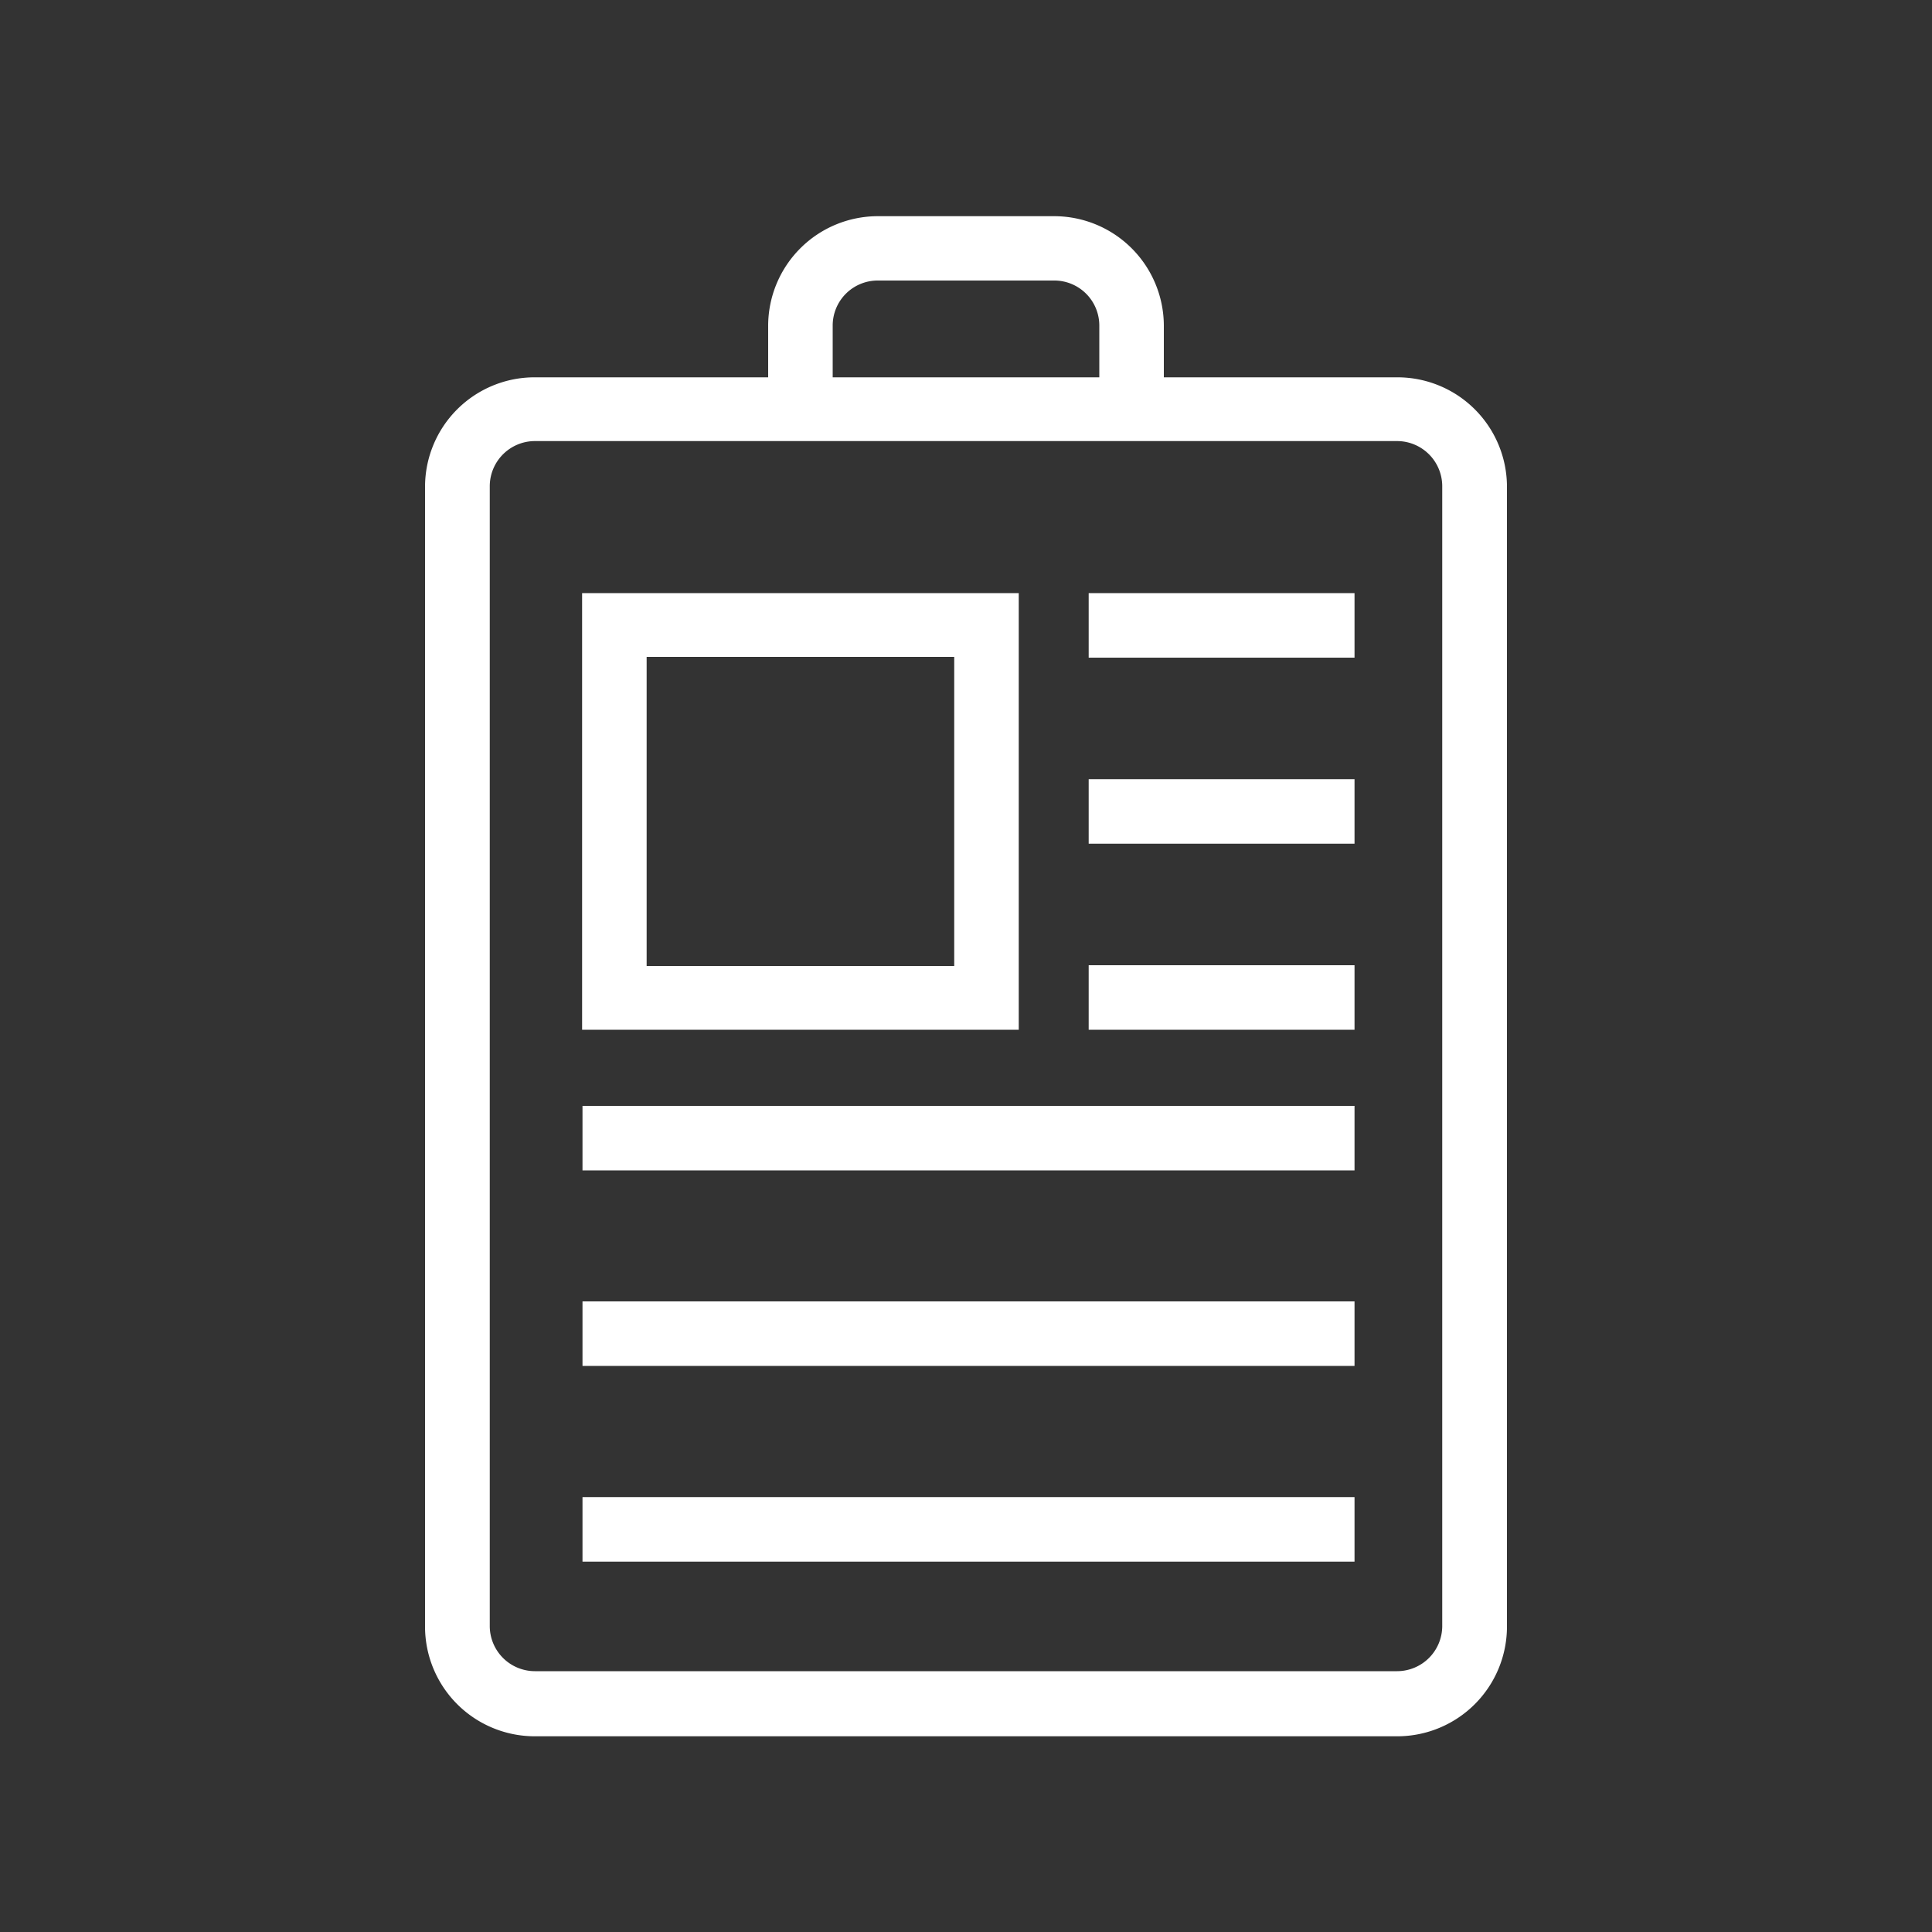 <svg id="레이어_1" data-name="레이어 1" xmlns="http://www.w3.org/2000/svg" viewBox="0 0 100 100"><rect x="0" y="0" width="100" height="100" fill="#333333" stroke="none"/><defs><style>.cls-1{fill:#fff;}</style></defs><path class="cls-1" d="M72.31,19.53H60.24V16.86a5.68,5.68,0,0,0-5.67-5.67H45.43a5.68,5.68,0,0,0-5.67,5.67v2.67H27.69A5.67,5.67,0,0,0,22,25.2v59a5.68,5.68,0,0,0,5.67,5.67H72.31A5.68,5.68,0,0,0,78,84.17v-59A5.67,5.67,0,0,0,72.31,19.53ZM43.1,16.86a2.33,2.33,0,0,1,2.33-2.34h9.14a2.33,2.33,0,0,1,2.33,2.34v2.67H43.1ZM74.65,84.17a2.34,2.34,0,0,1-2.34,2.33H27.69a2.34,2.34,0,0,1-2.34-2.33v-59a2.34,2.34,0,0,1,2.34-2.34H72.31a2.34,2.34,0,0,1,2.34,2.34Z"/><path class="cls-1" d="M52.73,30.7H30.13V53.3h22.6ZM49.39,50H33.47V34H49.39Z"/><rect class="cls-1" x="56.35" y="30.7" width="13.76" height="3.34"/><rect class="cls-1" x="56.35" y="49.96" width="13.76" height="3.34"/><rect class="cls-1" x="56.35" y="40.33" width="13.76" height="3.34"/><rect class="cls-1" x="30.15" y="57.24" width="39.96" height="3.34"/><rect class="cls-1" x="30.15" y="77.49" width="39.96" height="3.34"/><rect class="cls-1" x="30.15" y="67.36" width="39.96" height="3.34"/></svg>